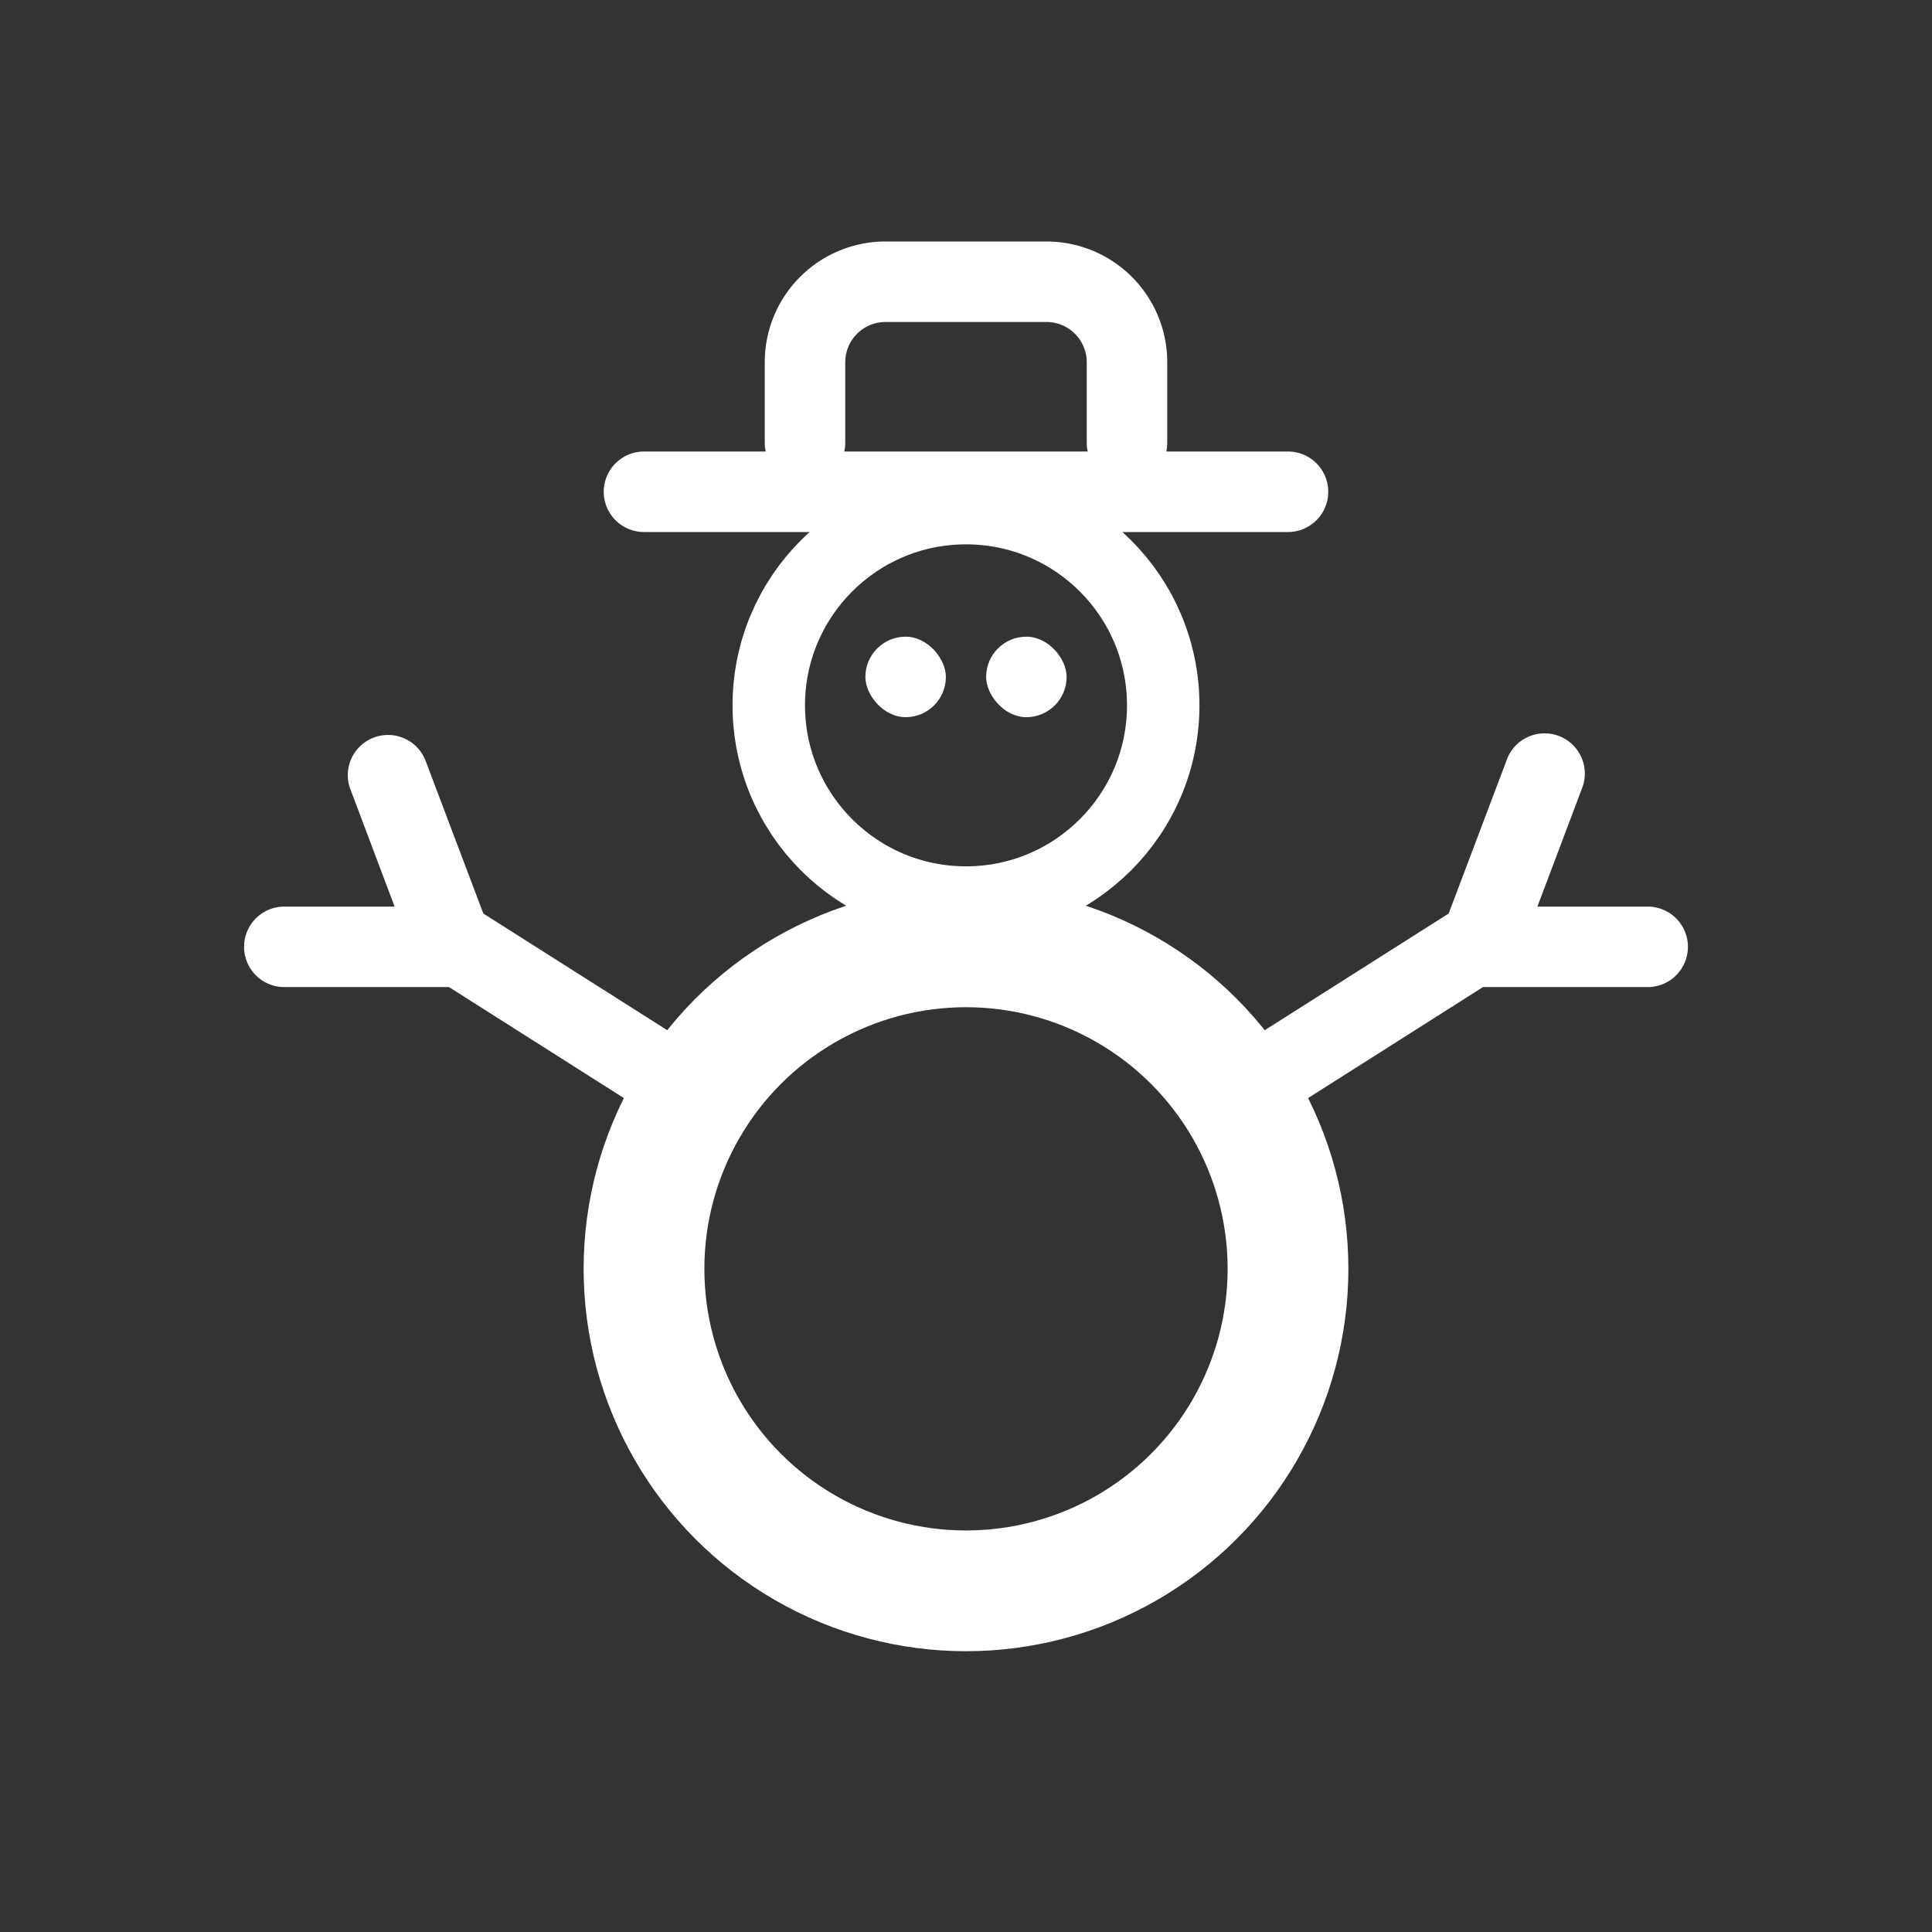  <svg viewBox="0 0 24 24" width="34" height="34" fill="none" xmlns="http://www.w3.org/2000/svg"><rect x="0" y="0" width="24" height="24" fill="#333333" stroke="none"/><style>@keyframes snowman-right{0%{transform:rotate(0)}to{transform:rotate(9deg)}}@keyframes snowman-left{0%{transform:rotate(0)}to{transform:rotate(8deg)}}</style><path fill-rule="evenodd" clip-rule="evenodd" d="M19.651 9.797a.5.5 0 10-.935-.354l-.72 1.905-2.768 1.756a.5.5 0 00.536.845l2.658-1.687h2.046a.5.5 0 100-1h-1.37l.553-1.465z" fill="#ffffff" style="animation:snowman-right .5s ease-in-out both alternate-reverse infinite;transform-origin:center"/><path fill-rule="evenodd" clip-rule="evenodd" d="M4.349 9.797a.5.5 0 01.935-.354l.72 1.905 2.768 1.756a.5.5 0 01-.536.845l-2.658-1.687H3.532a.5.5 0 010-1h1.37L4.35 9.797z" fill="#ffffff" style="animation:snowman-left .5s ease-in-out both alternate-reverse infinite;transform-origin:56% 57%"/><circle cx="12" cy="15.762" r="4" stroke="#ffffff" stroke-width="1.5"/><circle cx="12" cy="8.762" r="2.45" stroke="#ffffff" stroke-width=".9"/><rect x="10.75" y="7.909" width="1" height="1" rx=".5" fill="#ffffff"/><rect x="12.25" y="7.909" width="1" height="1" rx=".5" fill="#ffffff"/><path fill-rule="evenodd" clip-rule="evenodd" d="M10.5 4.5A.5.5 0 0111 4h2a.5.5 0 01.5.5v1c0 .037.004.074.012.109h-3.024A.504.504 0 0010.5 5.5v-1zm-.988 1.109A.502.502 0 019.5 5.5v-1A1.5 1.5 0 0111 3h2a1.5 1.5 0 011.5 1.5v1a.504.504 0 01-.012.109H16a.5.5 0 010 1H8a.5.5 0 010-1h1.512z" fill="#ffffff"/></svg>
